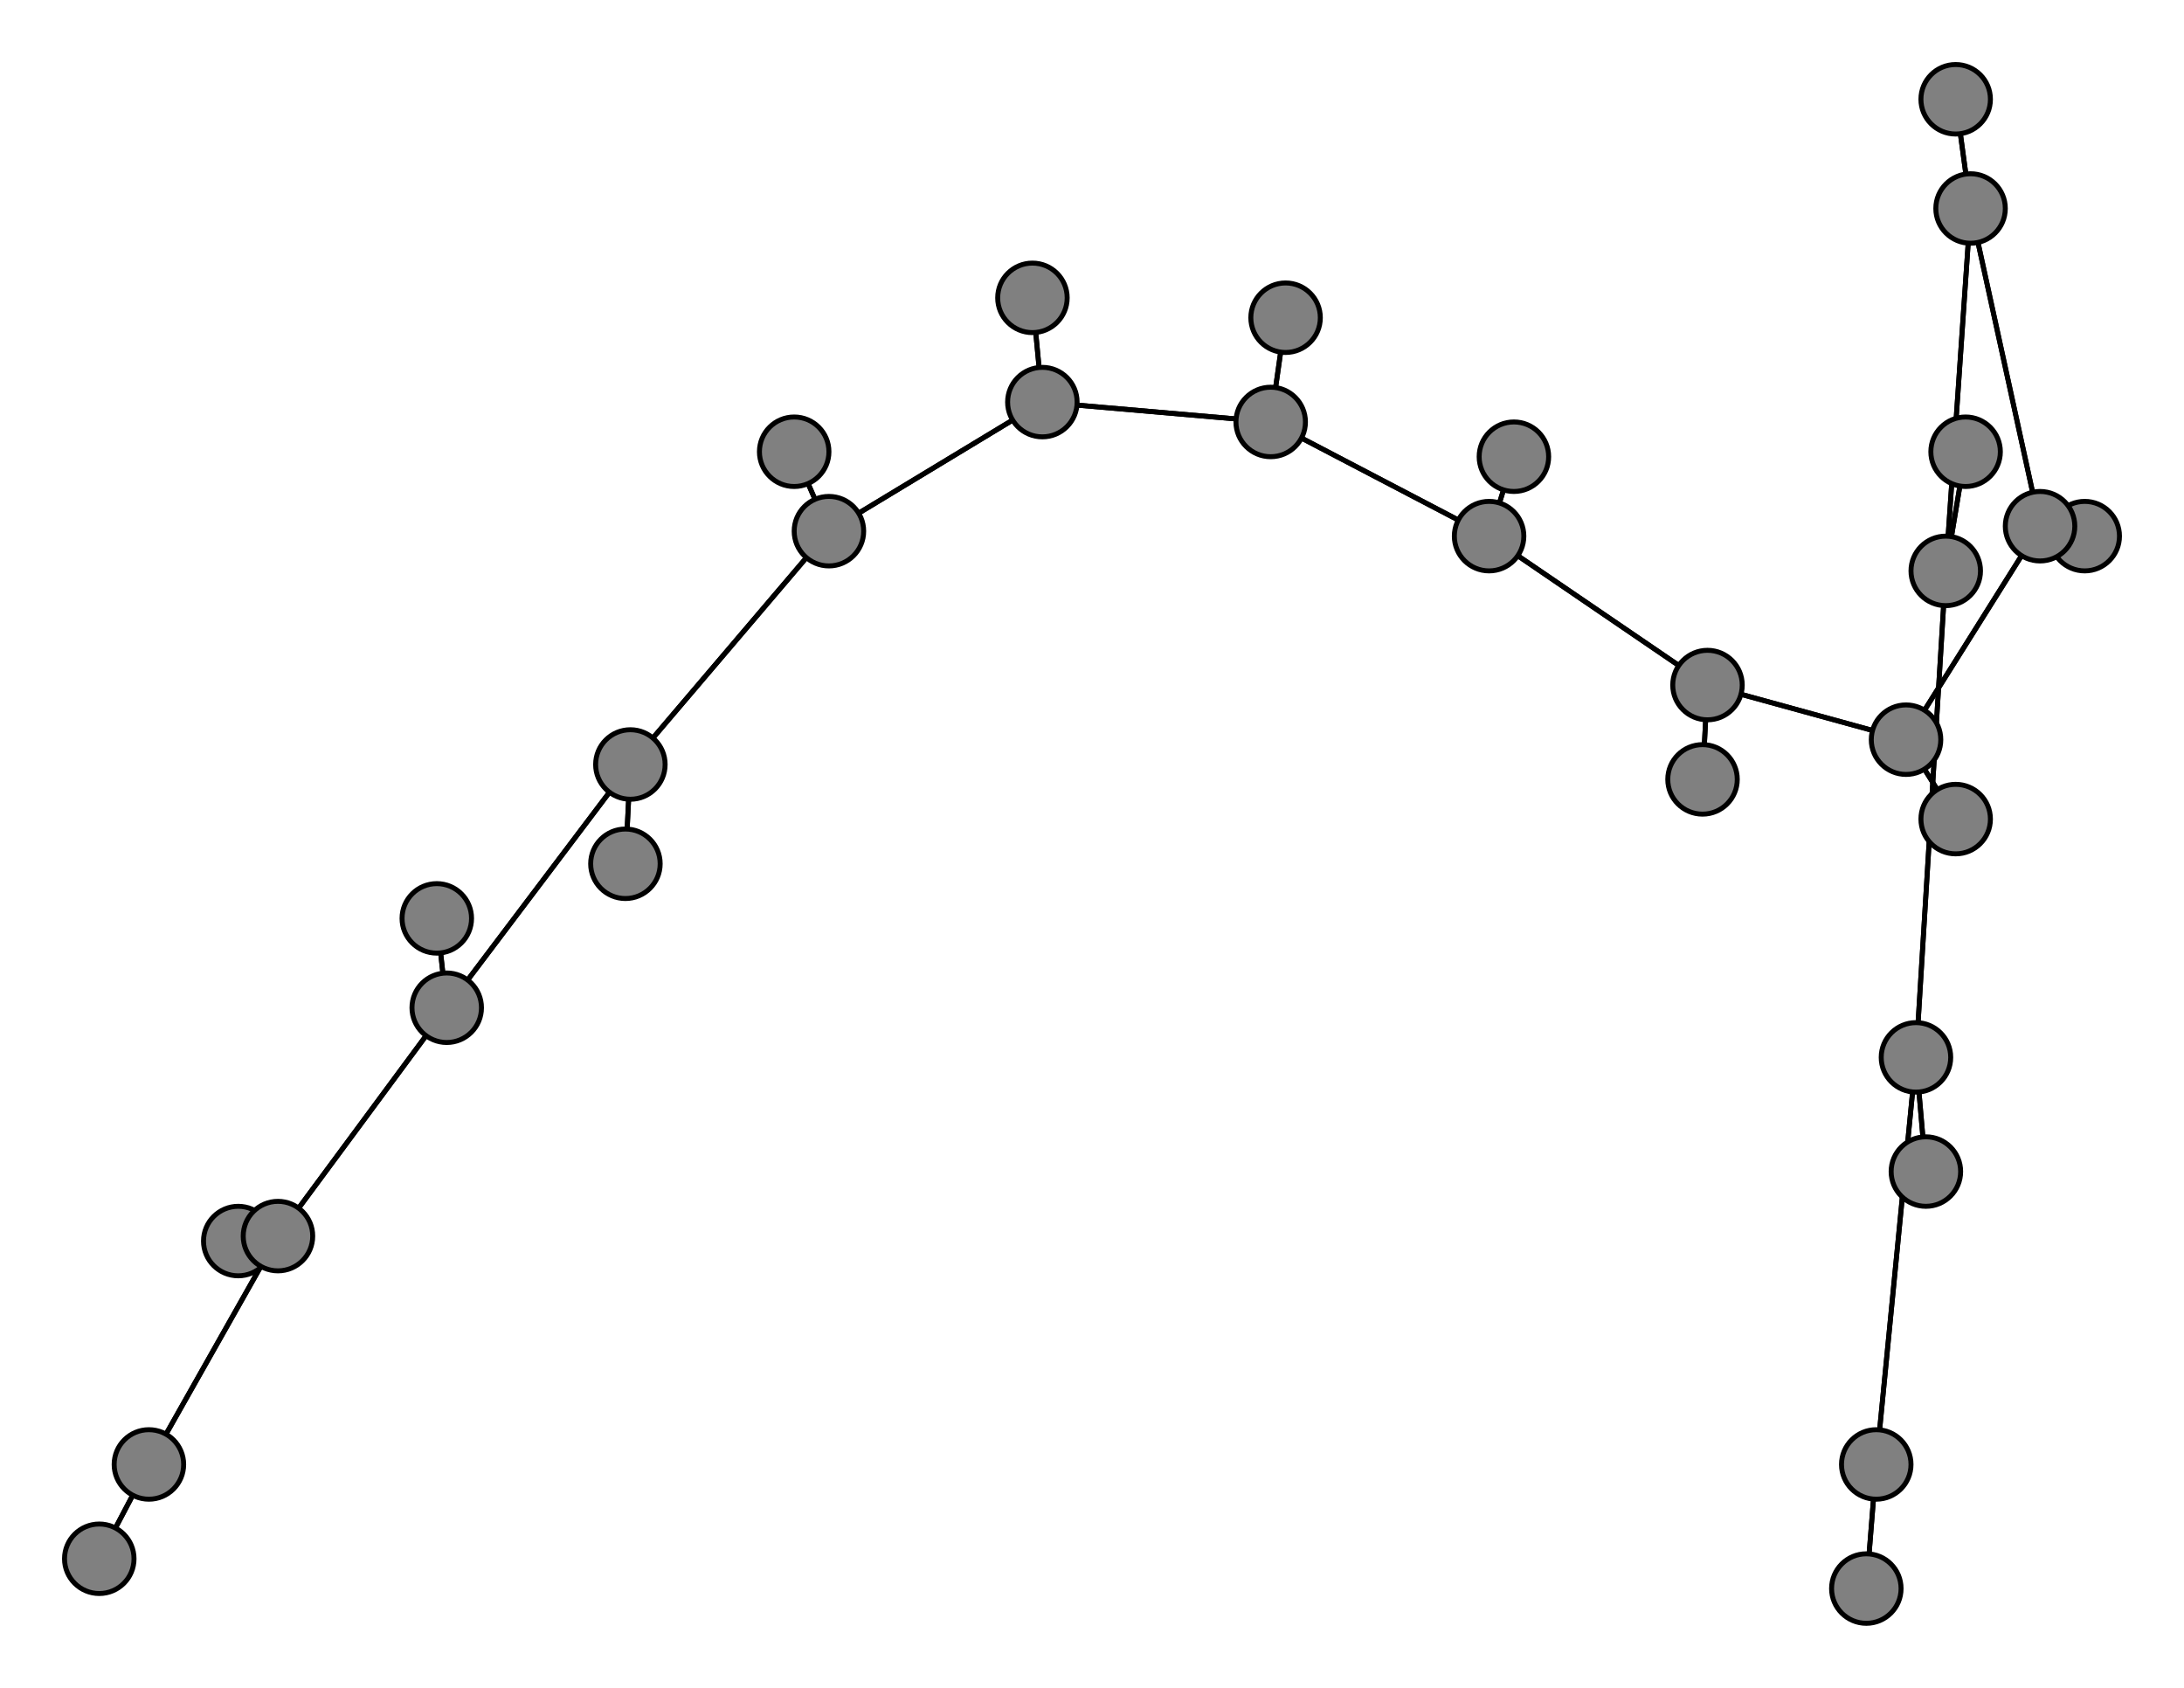<svg width="440" height="340" xmlns="http://www.w3.org/2000/svg">
<path stroke-width="1" stroke="black" d="M 376 320 378 295"/>
<path stroke-width="1" stroke="black" d="M 259 64 256 85"/>
<path stroke-width="1" stroke="black" d="M 256 85 300 108"/>
<path stroke-width="1" stroke="black" d="M 256 85 259 64"/>
<path stroke-width="1" stroke="black" d="M 256 85 210 81"/>
<path stroke-width="1" stroke="black" d="M 208 60 210 81"/>
<path stroke-width="1" stroke="black" d="M 210 81 256 85"/>
<path stroke-width="1" stroke="black" d="M 210 81 208 60"/>
<path stroke-width="1" stroke="black" d="M 210 81 167 107"/>
<path stroke-width="1" stroke="black" d="M 160 91 167 107"/>
<path stroke-width="1" stroke="black" d="M 167 107 210 81"/>
<path stroke-width="1" stroke="black" d="M 167 107 160 91"/>
<path stroke-width="1" stroke="black" d="M 167 107 127 154"/>
<path stroke-width="1" stroke="black" d="M 126 174 127 154"/>
<path stroke-width="1" stroke="black" d="M 127 154 167 107"/>
<path stroke-width="1" stroke="black" d="M 127 154 126 174"/>
<path stroke-width="1" stroke="black" d="M 127 154 90 203"/>
<path stroke-width="1" stroke="black" d="M 88 185 90 203"/>
<path stroke-width="1" stroke="black" d="M 90 203 127 154"/>
<path stroke-width="1" stroke="black" d="M 90 203 88 185"/>
<path stroke-width="1" stroke="black" d="M 90 203 56 249"/>
<path stroke-width="1" stroke="black" d="M 48 250 56 249"/>
<path stroke-width="1" stroke="black" d="M 56 249 90 203"/>
<path stroke-width="1" stroke="black" d="M 56 249 48 250"/>
<path stroke-width="1" stroke="black" d="M 56 249 30 295"/>
<path stroke-width="1" stroke="black" d="M 20 314 30 295"/>
<path stroke-width="1" stroke="black" d="M 300 108 256 85"/>
<path stroke-width="1" stroke="black" d="M 300 108 305 92"/>
<path stroke-width="1" stroke="black" d="M 300 108 344 138"/>
<path stroke-width="1" stroke="black" d="M 305 92 300 108"/>
<path stroke-width="1" stroke="black" d="M 378 295 376 320"/>
<path stroke-width="1" stroke="black" d="M 378 295 386 213"/>
<path stroke-width="1" stroke="black" d="M 388 236 386 213"/>
<path stroke-width="1" stroke="black" d="M 386 213 378 295"/>
<path stroke-width="1" stroke="black" d="M 386 213 388 236"/>
<path stroke-width="1" stroke="black" d="M 386 213 392 115"/>
<path stroke-width="1" stroke="black" d="M 396 91 392 115"/>
<path stroke-width="1" stroke="black" d="M 392 115 386 213"/>
<path stroke-width="1" stroke="black" d="M 392 115 396 91"/>
<path stroke-width="1" stroke="black" d="M 392 115 397 42"/>
<path stroke-width="1" stroke="black" d="M 394 20 397 42"/>
<path stroke-width="1" stroke="black" d="M 397 42 392 115"/>
<path stroke-width="1" stroke="black" d="M 30 295 56 249"/>
<path stroke-width="1" stroke="black" d="M 397 42 394 20"/>
<path stroke-width="1" stroke="black" d="M 420 108 411 106"/>
<path stroke-width="1" stroke="black" d="M 411 106 397 42"/>
<path stroke-width="1" stroke="black" d="M 411 106 420 108"/>
<path stroke-width="1" stroke="black" d="M 411 106 384 149"/>
<path stroke-width="1" stroke="black" d="M 394 165 384 149"/>
<path stroke-width="1" stroke="black" d="M 384 149 411 106"/>
<path stroke-width="1" stroke="black" d="M 384 149 394 165"/>
<path stroke-width="1" stroke="black" d="M 384 149 344 138"/>
<path stroke-width="1" stroke="black" d="M 343 157 344 138"/>
<path stroke-width="1" stroke="black" d="M 344 138 384 149"/>
<path stroke-width="1" stroke="black" d="M 344 138 343 157"/>
<path stroke-width="1" stroke="black" d="M 344 138 300 108"/>
<path stroke-width="1" stroke="black" d="M 397 42 411 106"/>
<path stroke-width="1" stroke="black" d="M 30 295 20 314"/>
<circle cx="376" cy="320" r="7.0" style="fill:gray;stroke:black;stroke-width:1.0"/>
<circle cx="378" cy="295" r="7.0" style="fill:gray;stroke:black;stroke-width:1.0"/>
<circle cx="388" cy="236" r="7.0" style="fill:gray;stroke:black;stroke-width:1.0"/>
<circle cx="386" cy="213" r="7.0" style="fill:gray;stroke:black;stroke-width:1.0"/>
<circle cx="396" cy="91" r="7.0" style="fill:gray;stroke:black;stroke-width:1.0"/>
<circle cx="392" cy="115" r="7.0" style="fill:gray;stroke:black;stroke-width:1.0"/>
<circle cx="394" cy="20" r="7.0" style="fill:gray;stroke:black;stroke-width:1.0"/>
<circle cx="397" cy="42" r="7.0" style="fill:gray;stroke:black;stroke-width:1.0"/>
<circle cx="420" cy="108" r="7.0" style="fill:gray;stroke:black;stroke-width:1.0"/>
<circle cx="411" cy="106" r="7.0" style="fill:gray;stroke:black;stroke-width:1.0"/>
<circle cx="394" cy="165" r="7.0" style="fill:gray;stroke:black;stroke-width:1.0"/>
<circle cx="384" cy="149" r="7.0" style="fill:gray;stroke:black;stroke-width:1.0"/>
<circle cx="343" cy="157" r="7.0" style="fill:gray;stroke:black;stroke-width:1.0"/>
<circle cx="344" cy="138" r="7.0" style="fill:gray;stroke:black;stroke-width:1.0"/>
<circle cx="305" cy="92" r="7.0" style="fill:gray;stroke:black;stroke-width:1.0"/>
<circle cx="300" cy="108" r="7.0" style="fill:gray;stroke:black;stroke-width:1.0"/>
<circle cx="259" cy="64" r="7.0" style="fill:gray;stroke:black;stroke-width:1.0"/>
<circle cx="256" cy="85" r="7.0" style="fill:gray;stroke:black;stroke-width:1.0"/>
<circle cx="208" cy="60" r="7.0" style="fill:gray;stroke:black;stroke-width:1.0"/>
<circle cx="210" cy="81" r="7.0" style="fill:gray;stroke:black;stroke-width:1.0"/>
<circle cx="160" cy="91" r="7.0" style="fill:gray;stroke:black;stroke-width:1.0"/>
<circle cx="167" cy="107" r="7.0" style="fill:gray;stroke:black;stroke-width:1.0"/>
<circle cx="126" cy="174" r="7.0" style="fill:gray;stroke:black;stroke-width:1.0"/>
<circle cx="127" cy="154" r="7.0" style="fill:gray;stroke:black;stroke-width:1.0"/>
<circle cx="88" cy="185" r="7.0" style="fill:gray;stroke:black;stroke-width:1.0"/>
<circle cx="90" cy="203" r="7.0" style="fill:gray;stroke:black;stroke-width:1.0"/>
<circle cx="48" cy="250" r="7.0" style="fill:gray;stroke:black;stroke-width:1.0"/>
<circle cx="56" cy="249" r="7.0" style="fill:gray;stroke:black;stroke-width:1.0"/>
<circle cx="20" cy="314" r="7.0" style="fill:gray;stroke:black;stroke-width:1.0"/>
<circle cx="30" cy="295" r="7.0" style="fill:gray;stroke:black;stroke-width:1.0"/>
</svg>
